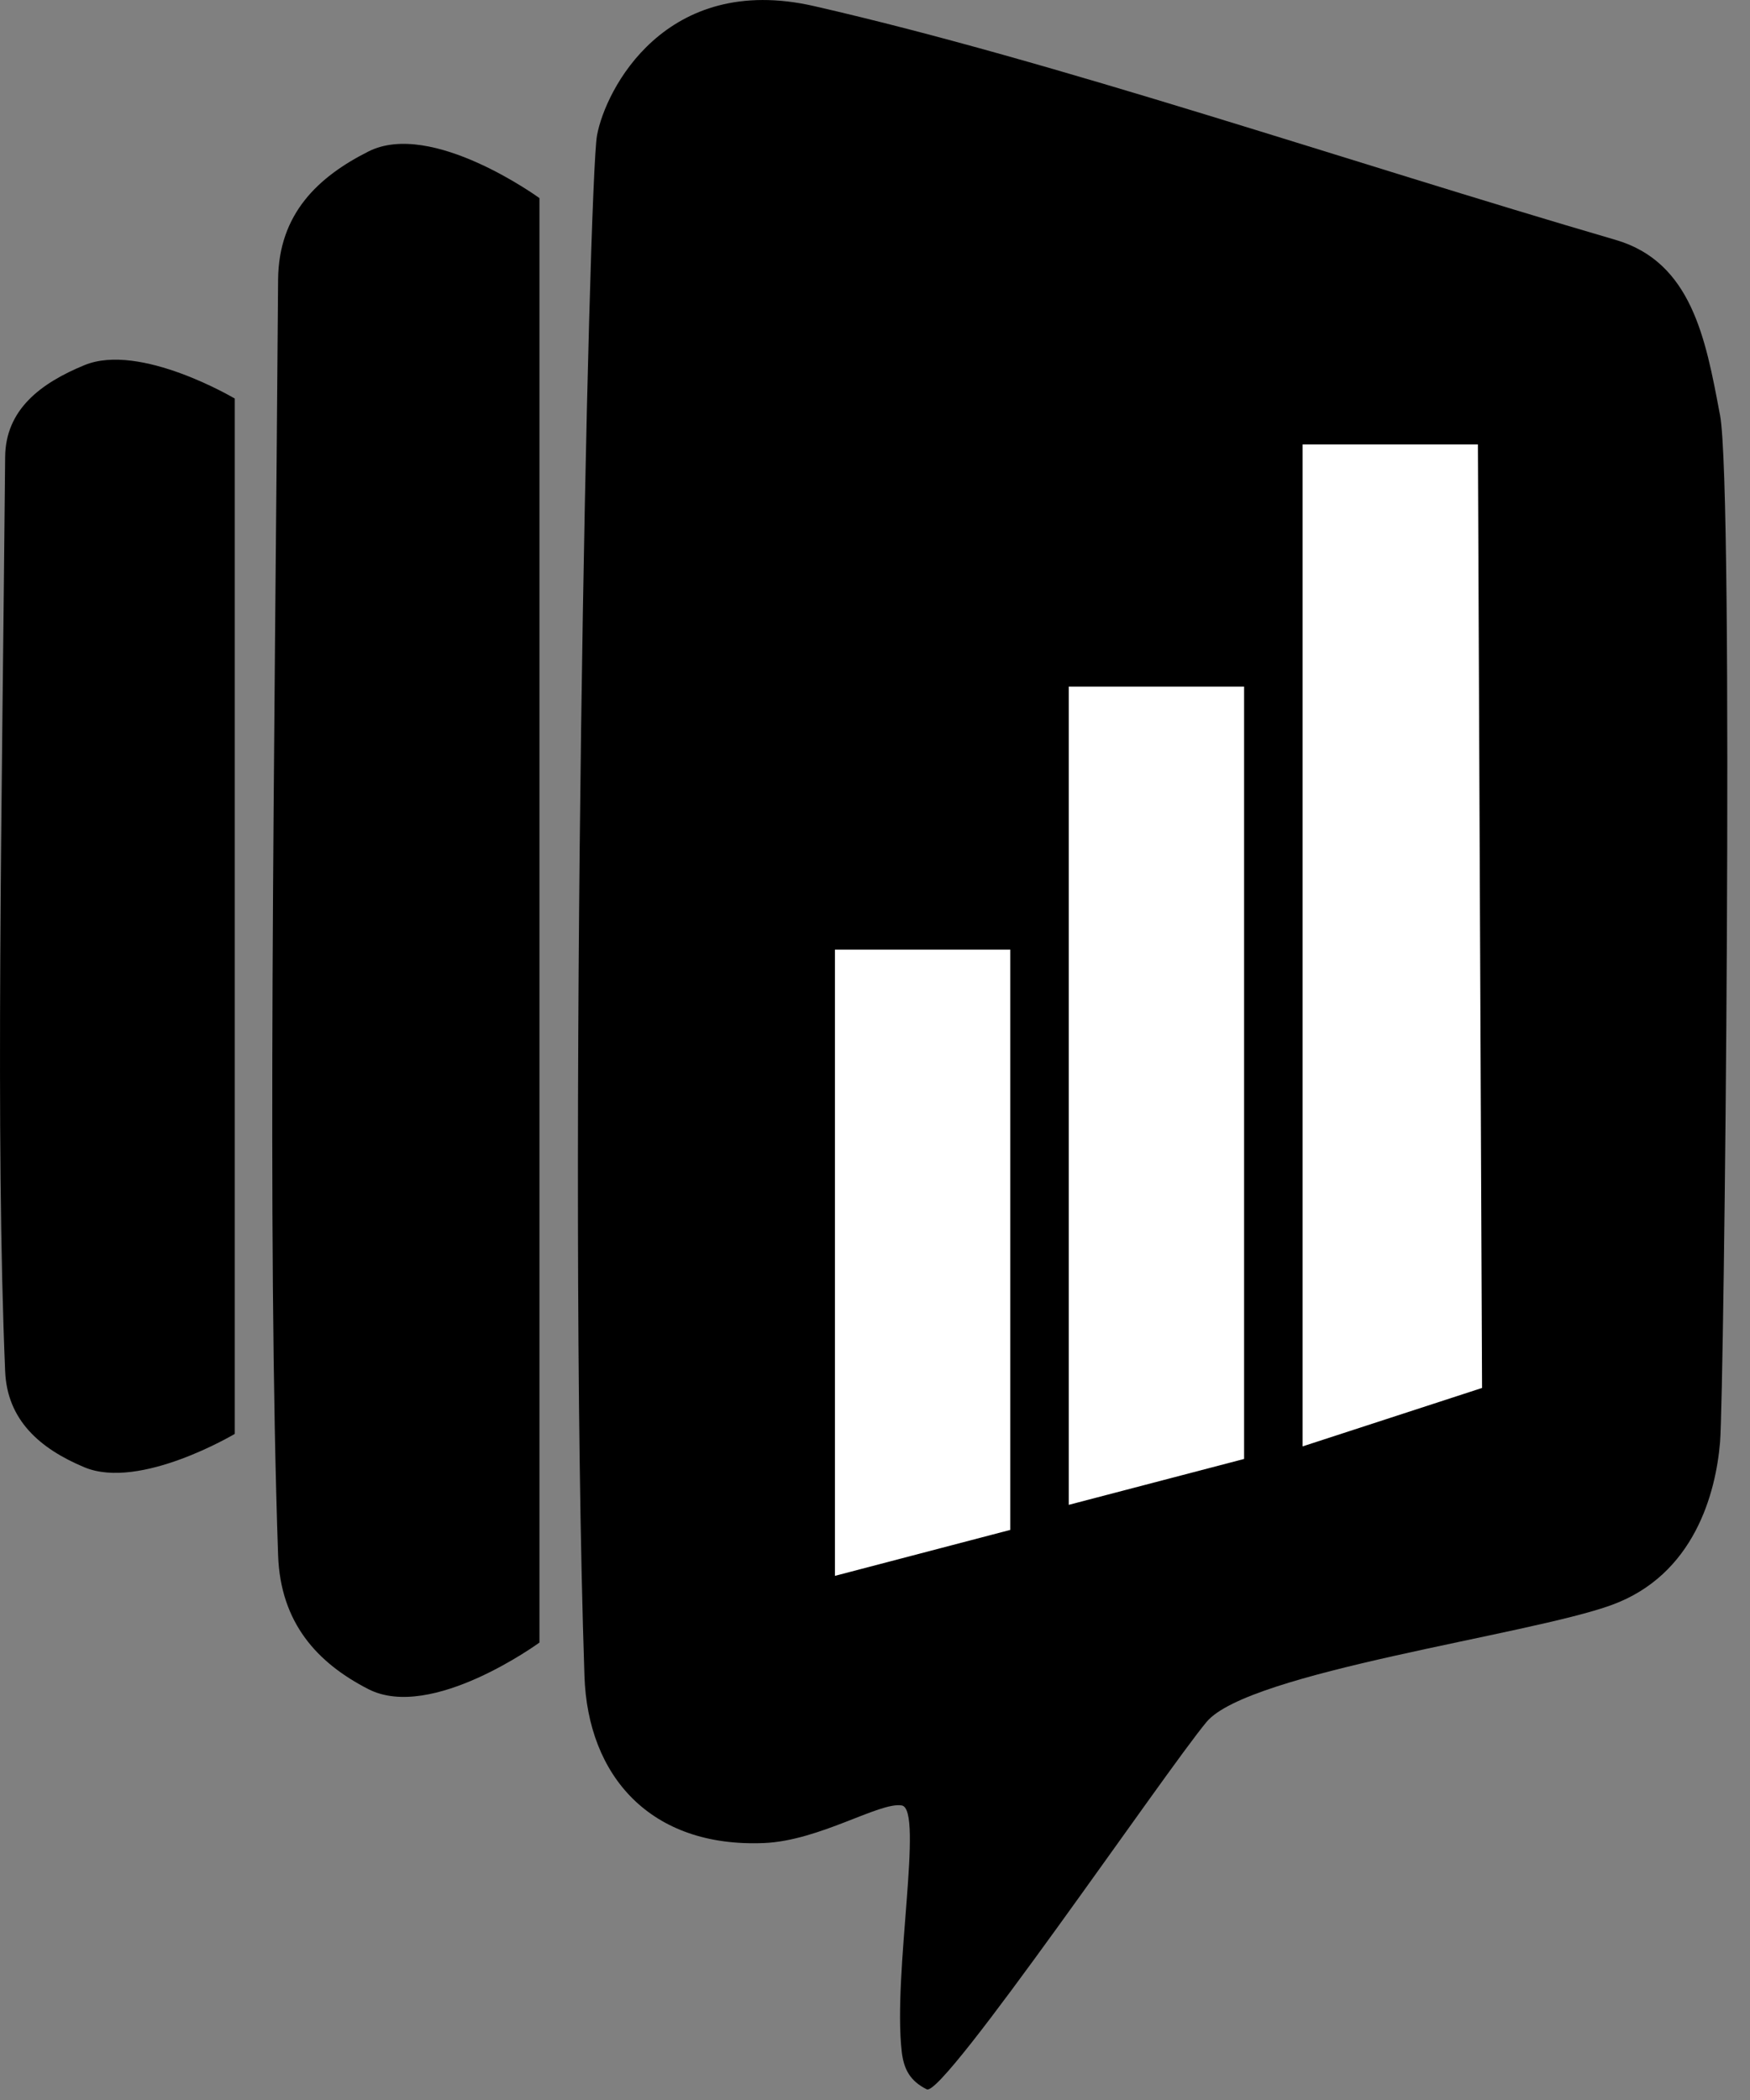 <svg width="35" height="42" viewBox="0 0 35 42" fill="none" xmlns="http://www.w3.org/2000/svg">
<rect x="0" y="0" width="35" height="42" fill="#808080" stroke="none"/>
<path d="M1.689 7.303C2.801 6.845 4.695 7.971 4.695 7.971V28.678C4.695 28.678 2.799 29.809 1.689 29.346C0.791 28.971 0.143 28.397 0.103 27.425C-0.093 22.758 0.04 16.144 0.103 9.139C0.111 8.192 0.813 7.663 1.689 7.303Z" fill="black"/>
<path d="M7.368 3.03C8.633 2.391 10.789 3.962 10.789 3.962V32.851C10.789 32.851 8.631 34.429 7.368 33.783C6.346 33.26 5.609 32.459 5.562 31.104C5.339 24.591 5.491 15.365 5.562 5.593C5.572 4.27 6.37 3.533 7.368 3.03Z" fill="black"/>
<path d="M24.131 34.439C23.296 35.441 18.87 41.954 18.536 41.787C18.202 41.62 18.076 41.386 18.035 41.035C17.853 39.47 18.479 36.183 18.035 36.109C17.591 36.035 16.394 36.814 15.28 36.861C13.008 36.955 11.756 35.521 11.689 33.521C11.344 23.107 11.773 3.629 11.94 2.71C12.107 1.792 13.308 -0.558 16.282 0.122C21.122 1.229 26.928 3.226 32.313 4.798C33.826 5.239 34.112 6.767 34.391 8.254L34.401 8.304C34.682 9.807 34.484 27.843 34.401 28.845C34.317 29.847 33.894 31.496 32.23 32.101C30.566 32.706 24.965 33.437 24.131 34.439Z" fill="black"/>
<path d="M20.206 18.992H16.699V31.517L20.206 30.598V18.992Z" fill="white"/>
<path d="M24.882 13.732H21.375V30.097L24.882 29.179V13.732Z" fill="white"/>
<path d="M29.558 8.889H26.051V28.928L29.641 27.759L29.558 8.889Z" fill="white"/>
</svg>
